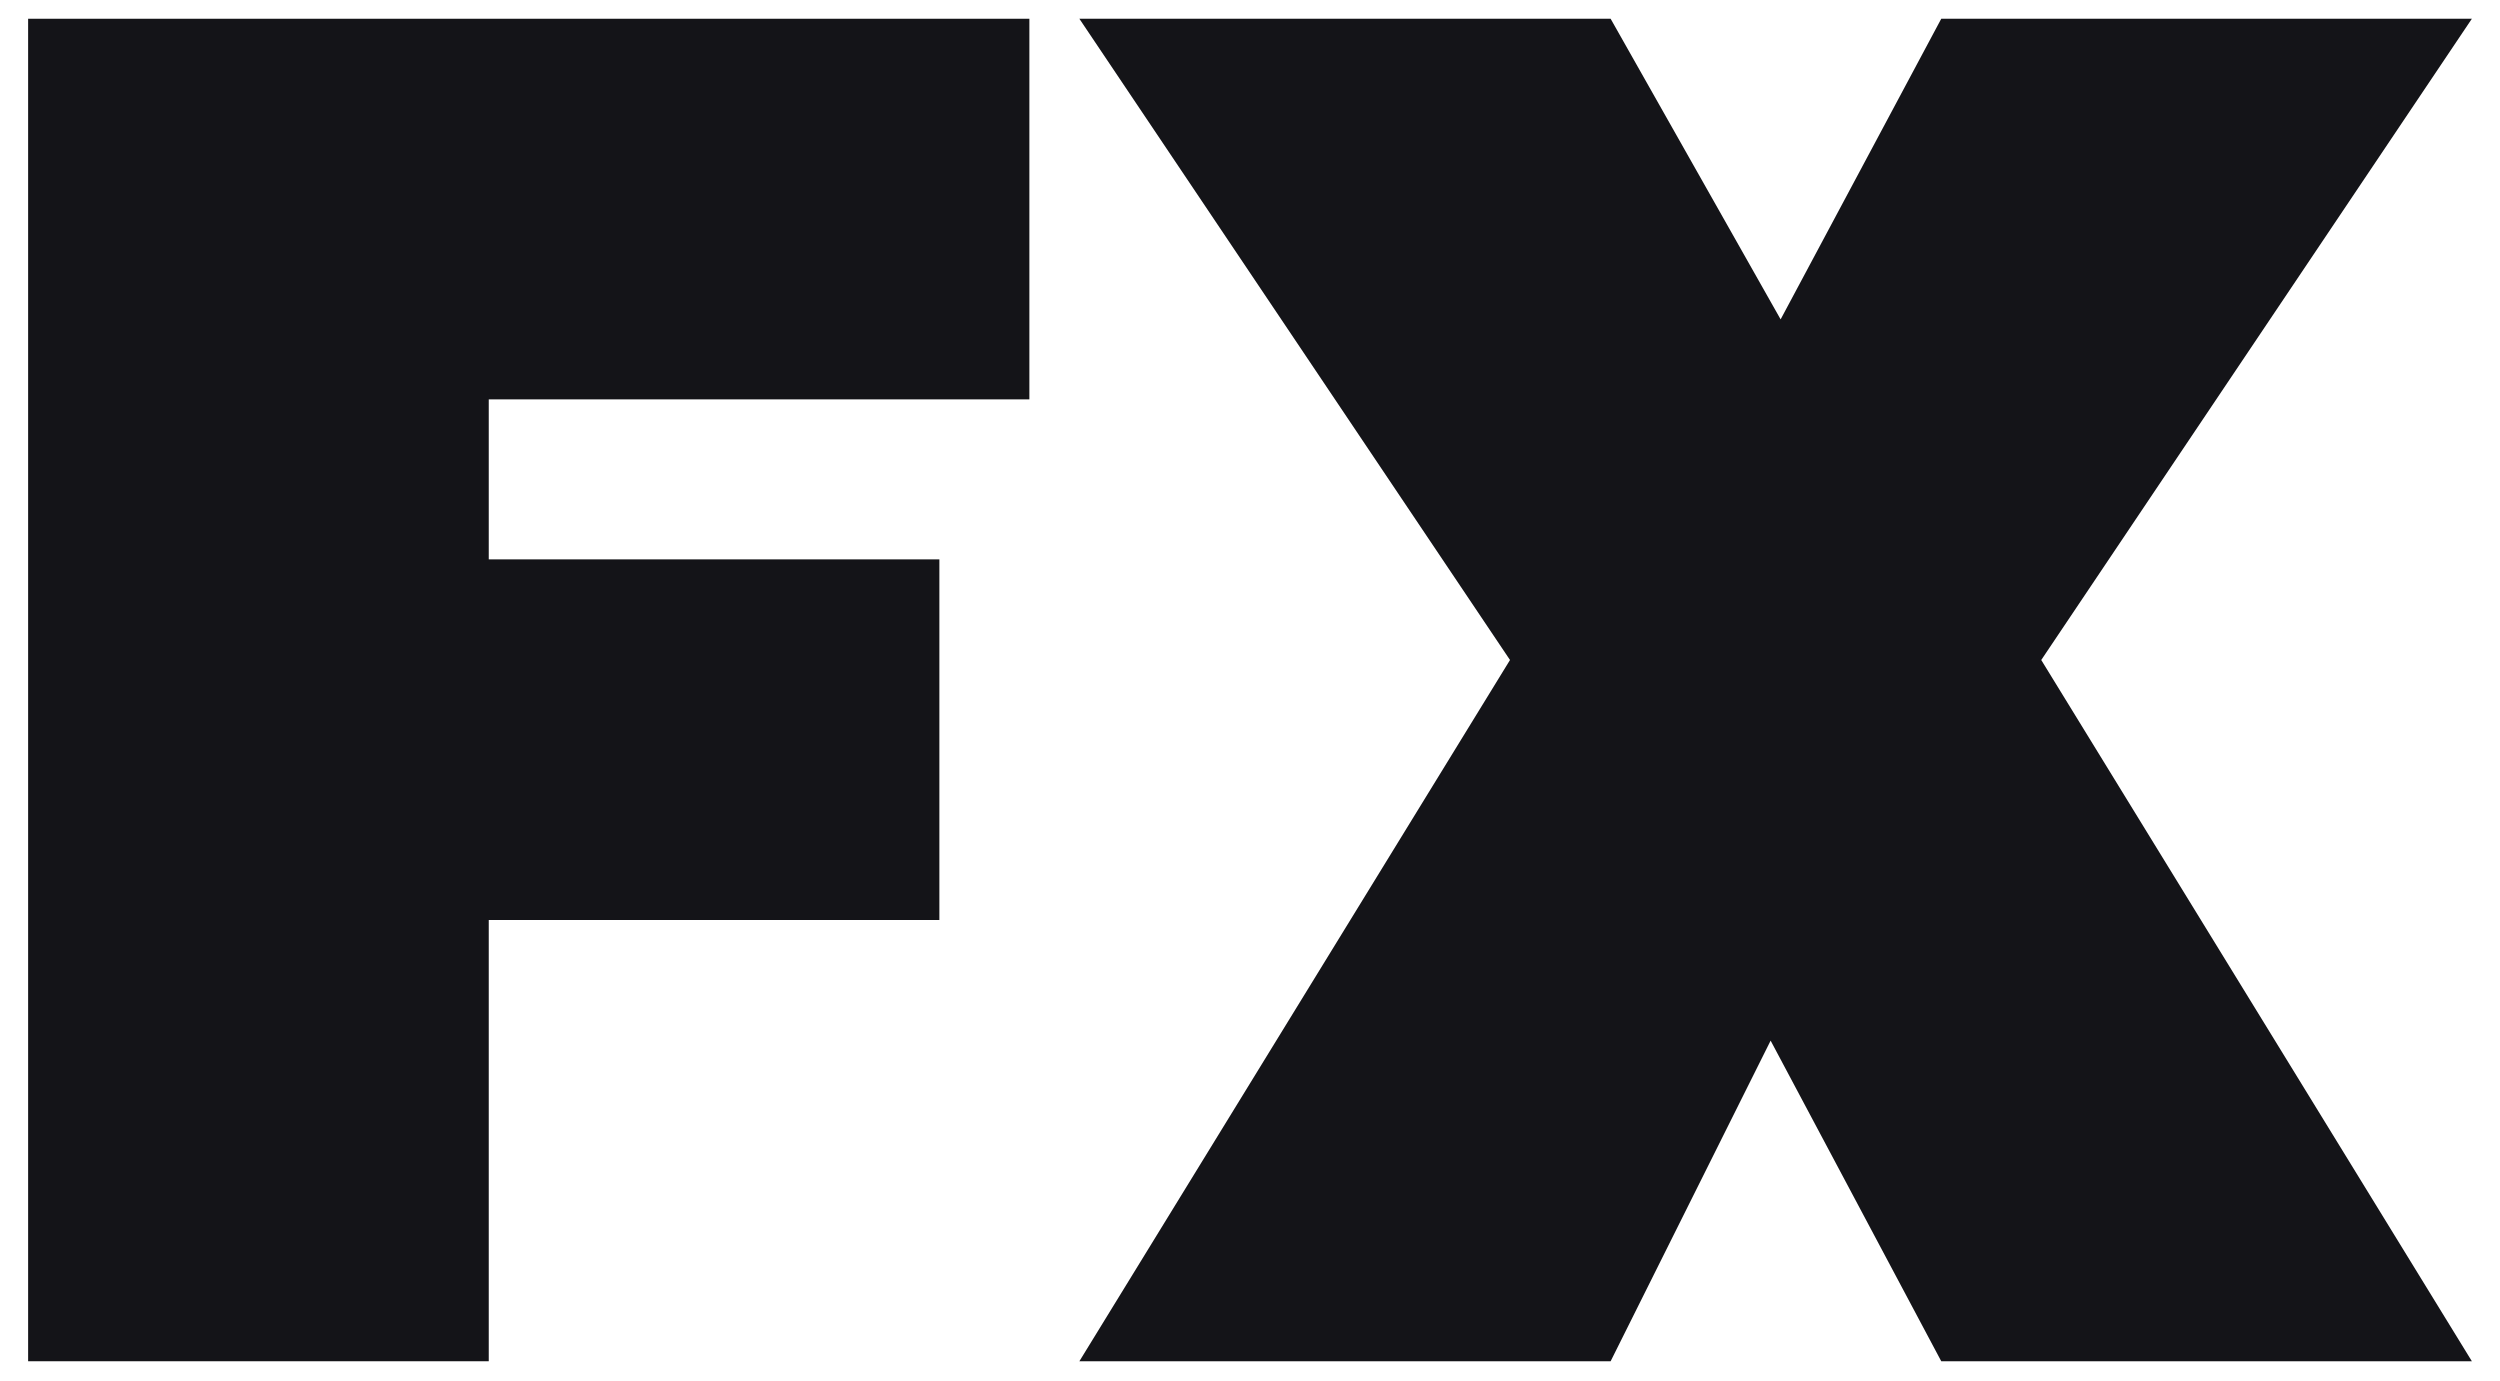 <?xml version="1.0" encoding="utf-8"?>
<!-- Generator: Adobe Illustrator 21.1.0, SVG Export Plug-In . SVG Version: 6.00 Build 0)  -->
<svg version="1.1" id="Layer_1" xmlns="http://www.w3.org/2000/svg" xmlns:xlink="http://www.w3.org/1999/xlink" x="0px" y="0px"
	 viewBox="0 0 400 221" style="enable-background:new 0 0 400 221;" xml:space="preserve">
<style type="text/css">
	.st0{fill-rule:evenodd;clip-rule:evenodd;fill:#141418;}
</style>
<g>
	<polygon class="st0" points="4.5,3 4.5,217.8 78.2,217.8 78.2,147.2 150.3,147.2 150.3,89.5 78.2,89.5 78.2,63.9 164.7,63.9 
		164.7,3 4.5,3 	"/>
	<polygon class="st0" points="395.5,3 310.6,3 284.9,51.1 257.7,3 172.7,3 241.6,105.6 172.7,217.8 257.7,217.8 283.3,166.5 
		310.6,217.8 395.5,217.8 326.6,105.6 395.5,3 	"/>
</g>
</svg>
